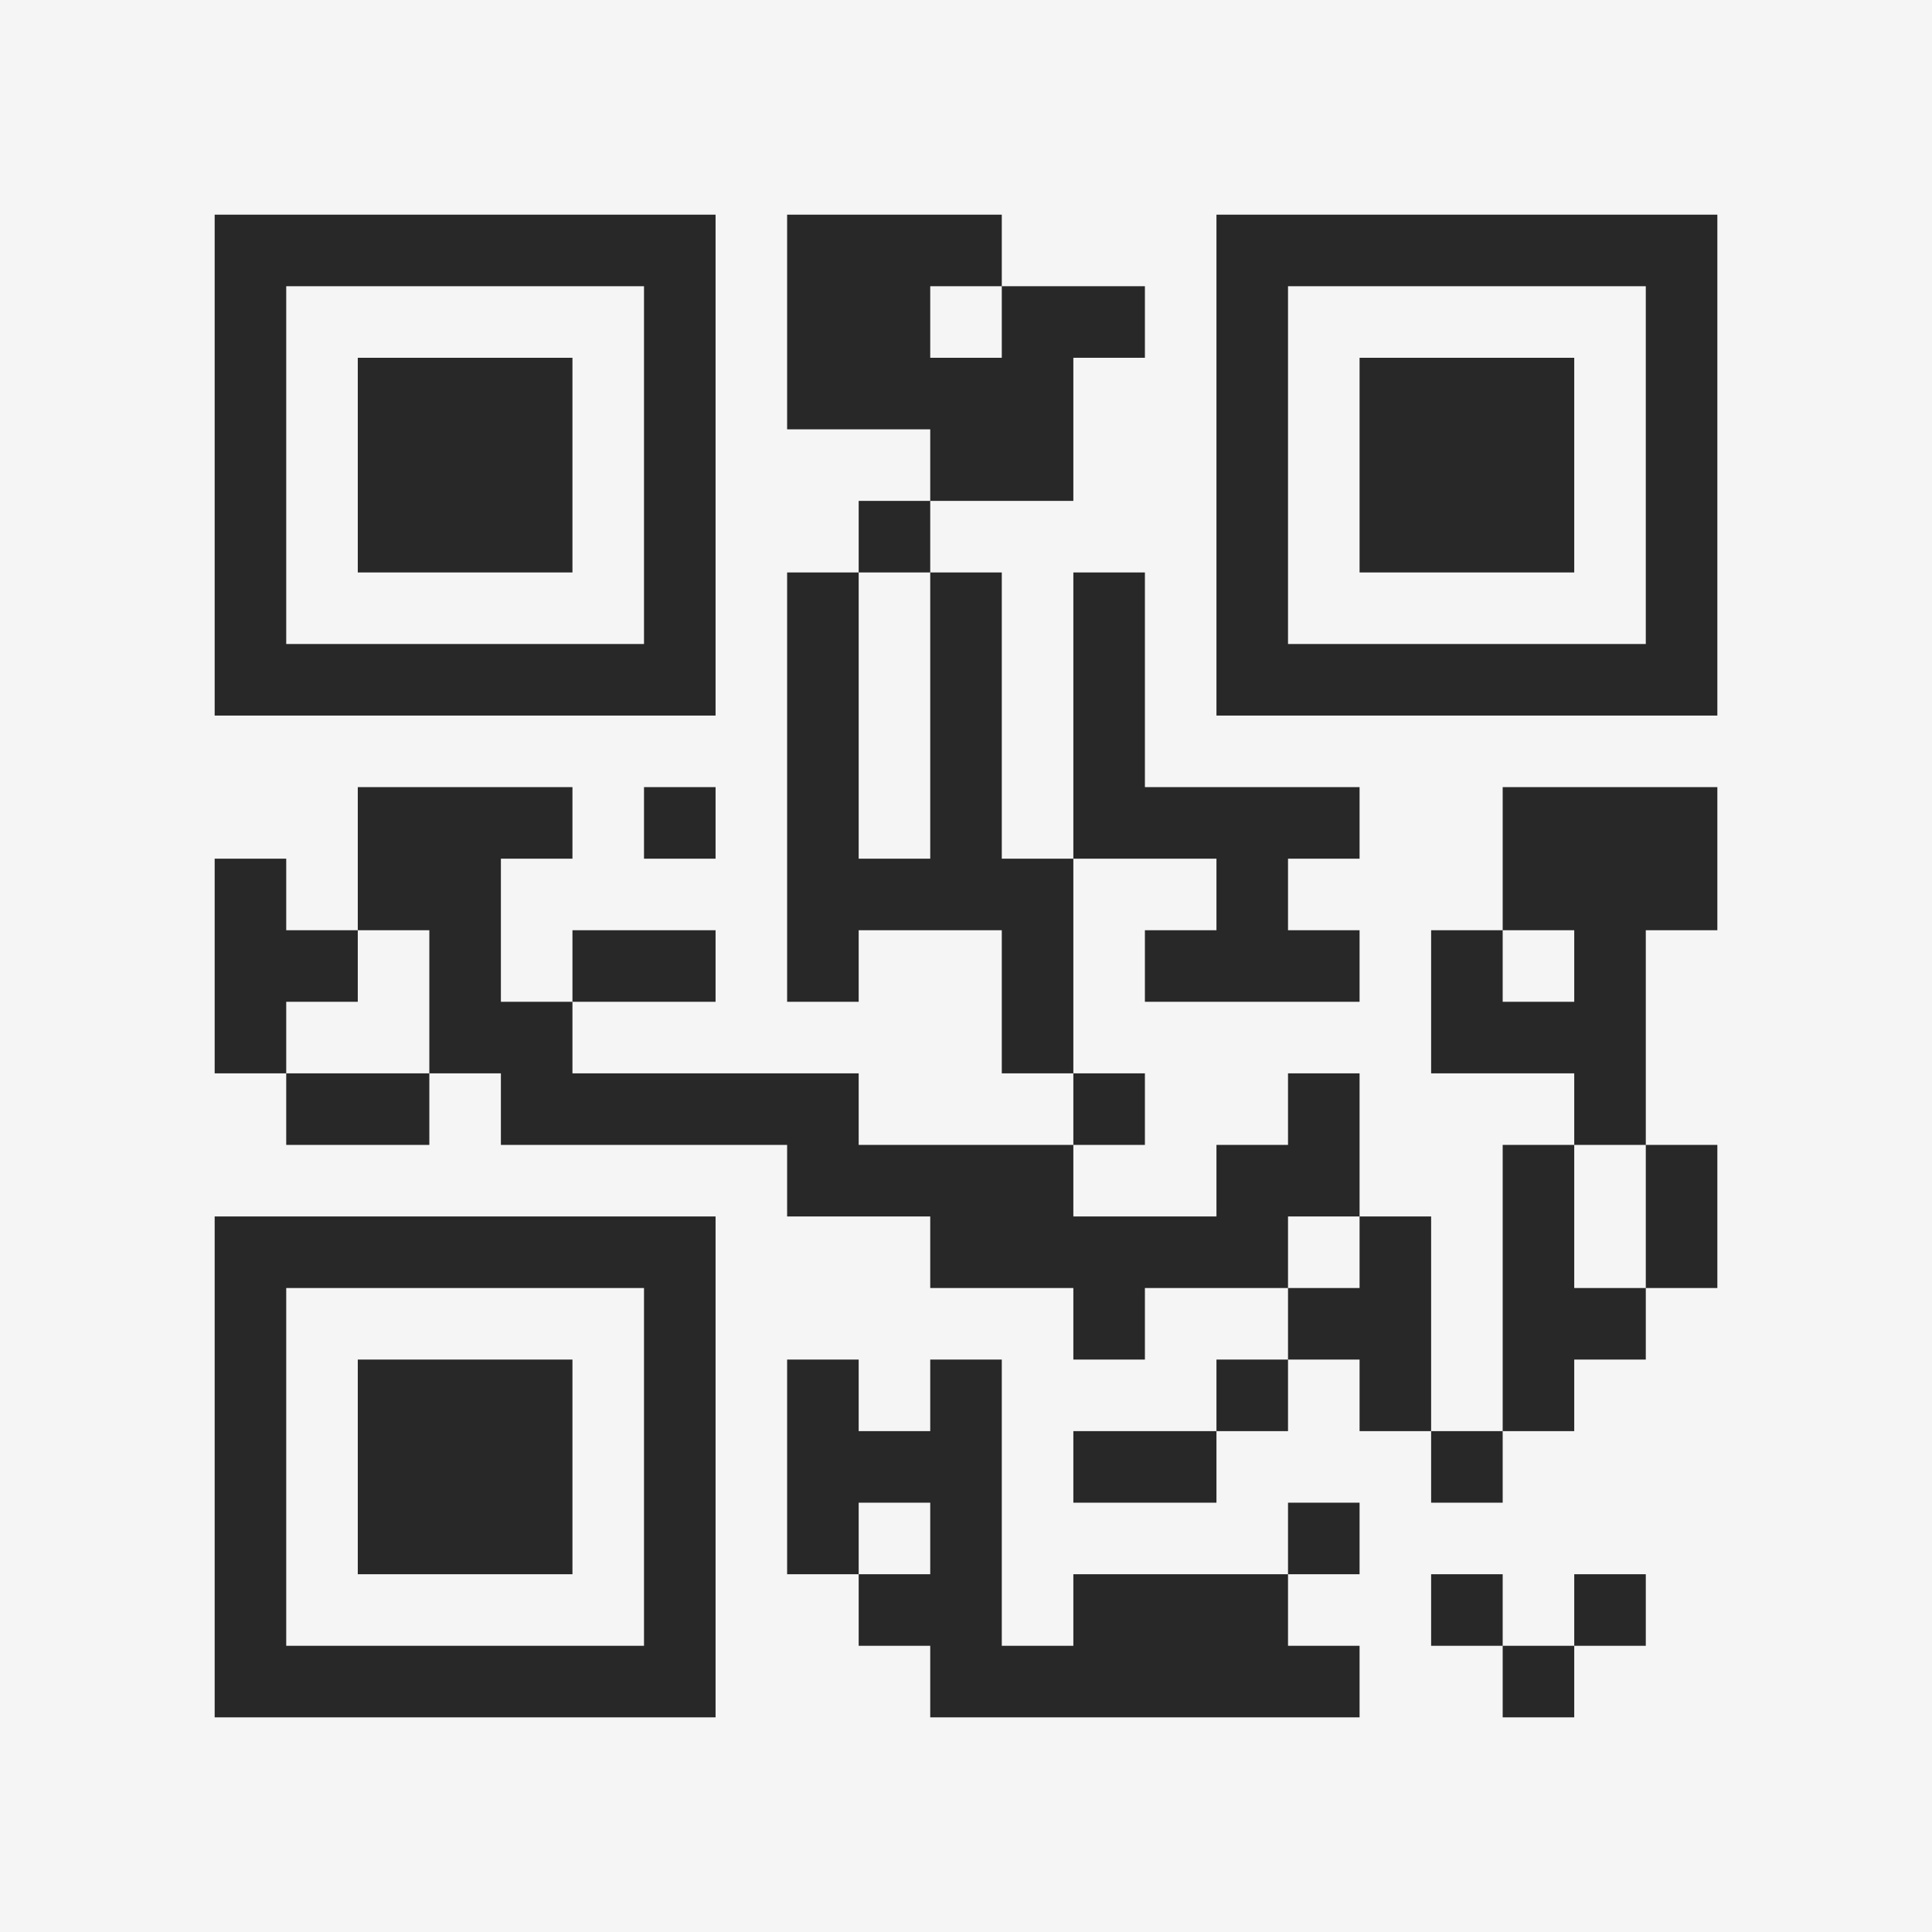 <?xml version="1.0" encoding="UTF-8"?>
<svg xmlns="http://www.w3.org/2000/svg" version="1.1" width="400" height="400" viewBox="0 0 400 400"><rect x="0" y="0" width="400" height="400" fill="#f5f5f5"/><g transform="scale(14.815)"><g transform="translate(3,3)"><path fill-rule="evenodd" d="M8 0L8 3L10 3L10 4L9 4L9 5L8 5L8 11L9 11L9 10L11 10L11 12L12 12L12 13L9 13L9 12L5 12L5 11L7 11L7 10L5 10L5 11L4 11L4 9L5 9L5 8L2 8L2 10L1 10L1 9L0 9L0 12L1 12L1 13L3 13L3 12L4 12L4 13L8 13L8 14L10 14L10 15L12 15L12 16L13 16L13 15L15 15L15 16L14 16L14 17L12 17L12 18L14 18L14 17L15 17L15 16L16 16L16 17L17 17L17 18L18 18L18 17L19 17L19 16L20 16L20 15L21 15L21 13L20 13L20 10L21 10L21 8L18 8L18 10L17 10L17 12L19 12L19 13L18 13L18 17L17 17L17 14L16 14L16 12L15 12L15 13L14 13L14 14L12 14L12 13L13 13L13 12L12 12L12 9L14 9L14 10L13 10L13 11L16 11L16 10L15 10L15 9L16 9L16 8L13 8L13 5L12 5L12 9L11 9L11 5L10 5L10 4L12 4L12 2L13 2L13 1L11 1L11 0ZM10 1L10 2L11 2L11 1ZM9 5L9 9L10 9L10 5ZM6 8L6 9L7 9L7 8ZM2 10L2 11L1 11L1 12L3 12L3 10ZM18 10L18 11L19 11L19 10ZM19 13L19 15L20 15L20 13ZM15 14L15 15L16 15L16 14ZM8 16L8 19L9 19L9 20L10 20L10 21L16 21L16 20L15 20L15 19L16 19L16 18L15 18L15 19L12 19L12 20L11 20L11 16L10 16L10 17L9 17L9 16ZM9 18L9 19L10 19L10 18ZM17 19L17 20L18 20L18 21L19 21L19 20L20 20L20 19L19 19L19 20L18 20L18 19ZM0 0L0 7L7 7L7 0ZM1 1L1 6L6 6L6 1ZM2 2L2 5L5 5L5 2ZM14 0L14 7L21 7L21 0ZM15 1L15 6L20 6L20 1ZM16 2L16 5L19 5L19 2ZM0 14L0 21L7 21L7 14ZM1 15L1 20L6 20L6 15ZM2 16L2 19L5 19L5 16Z" fill="#282828"/></g></g></svg>
